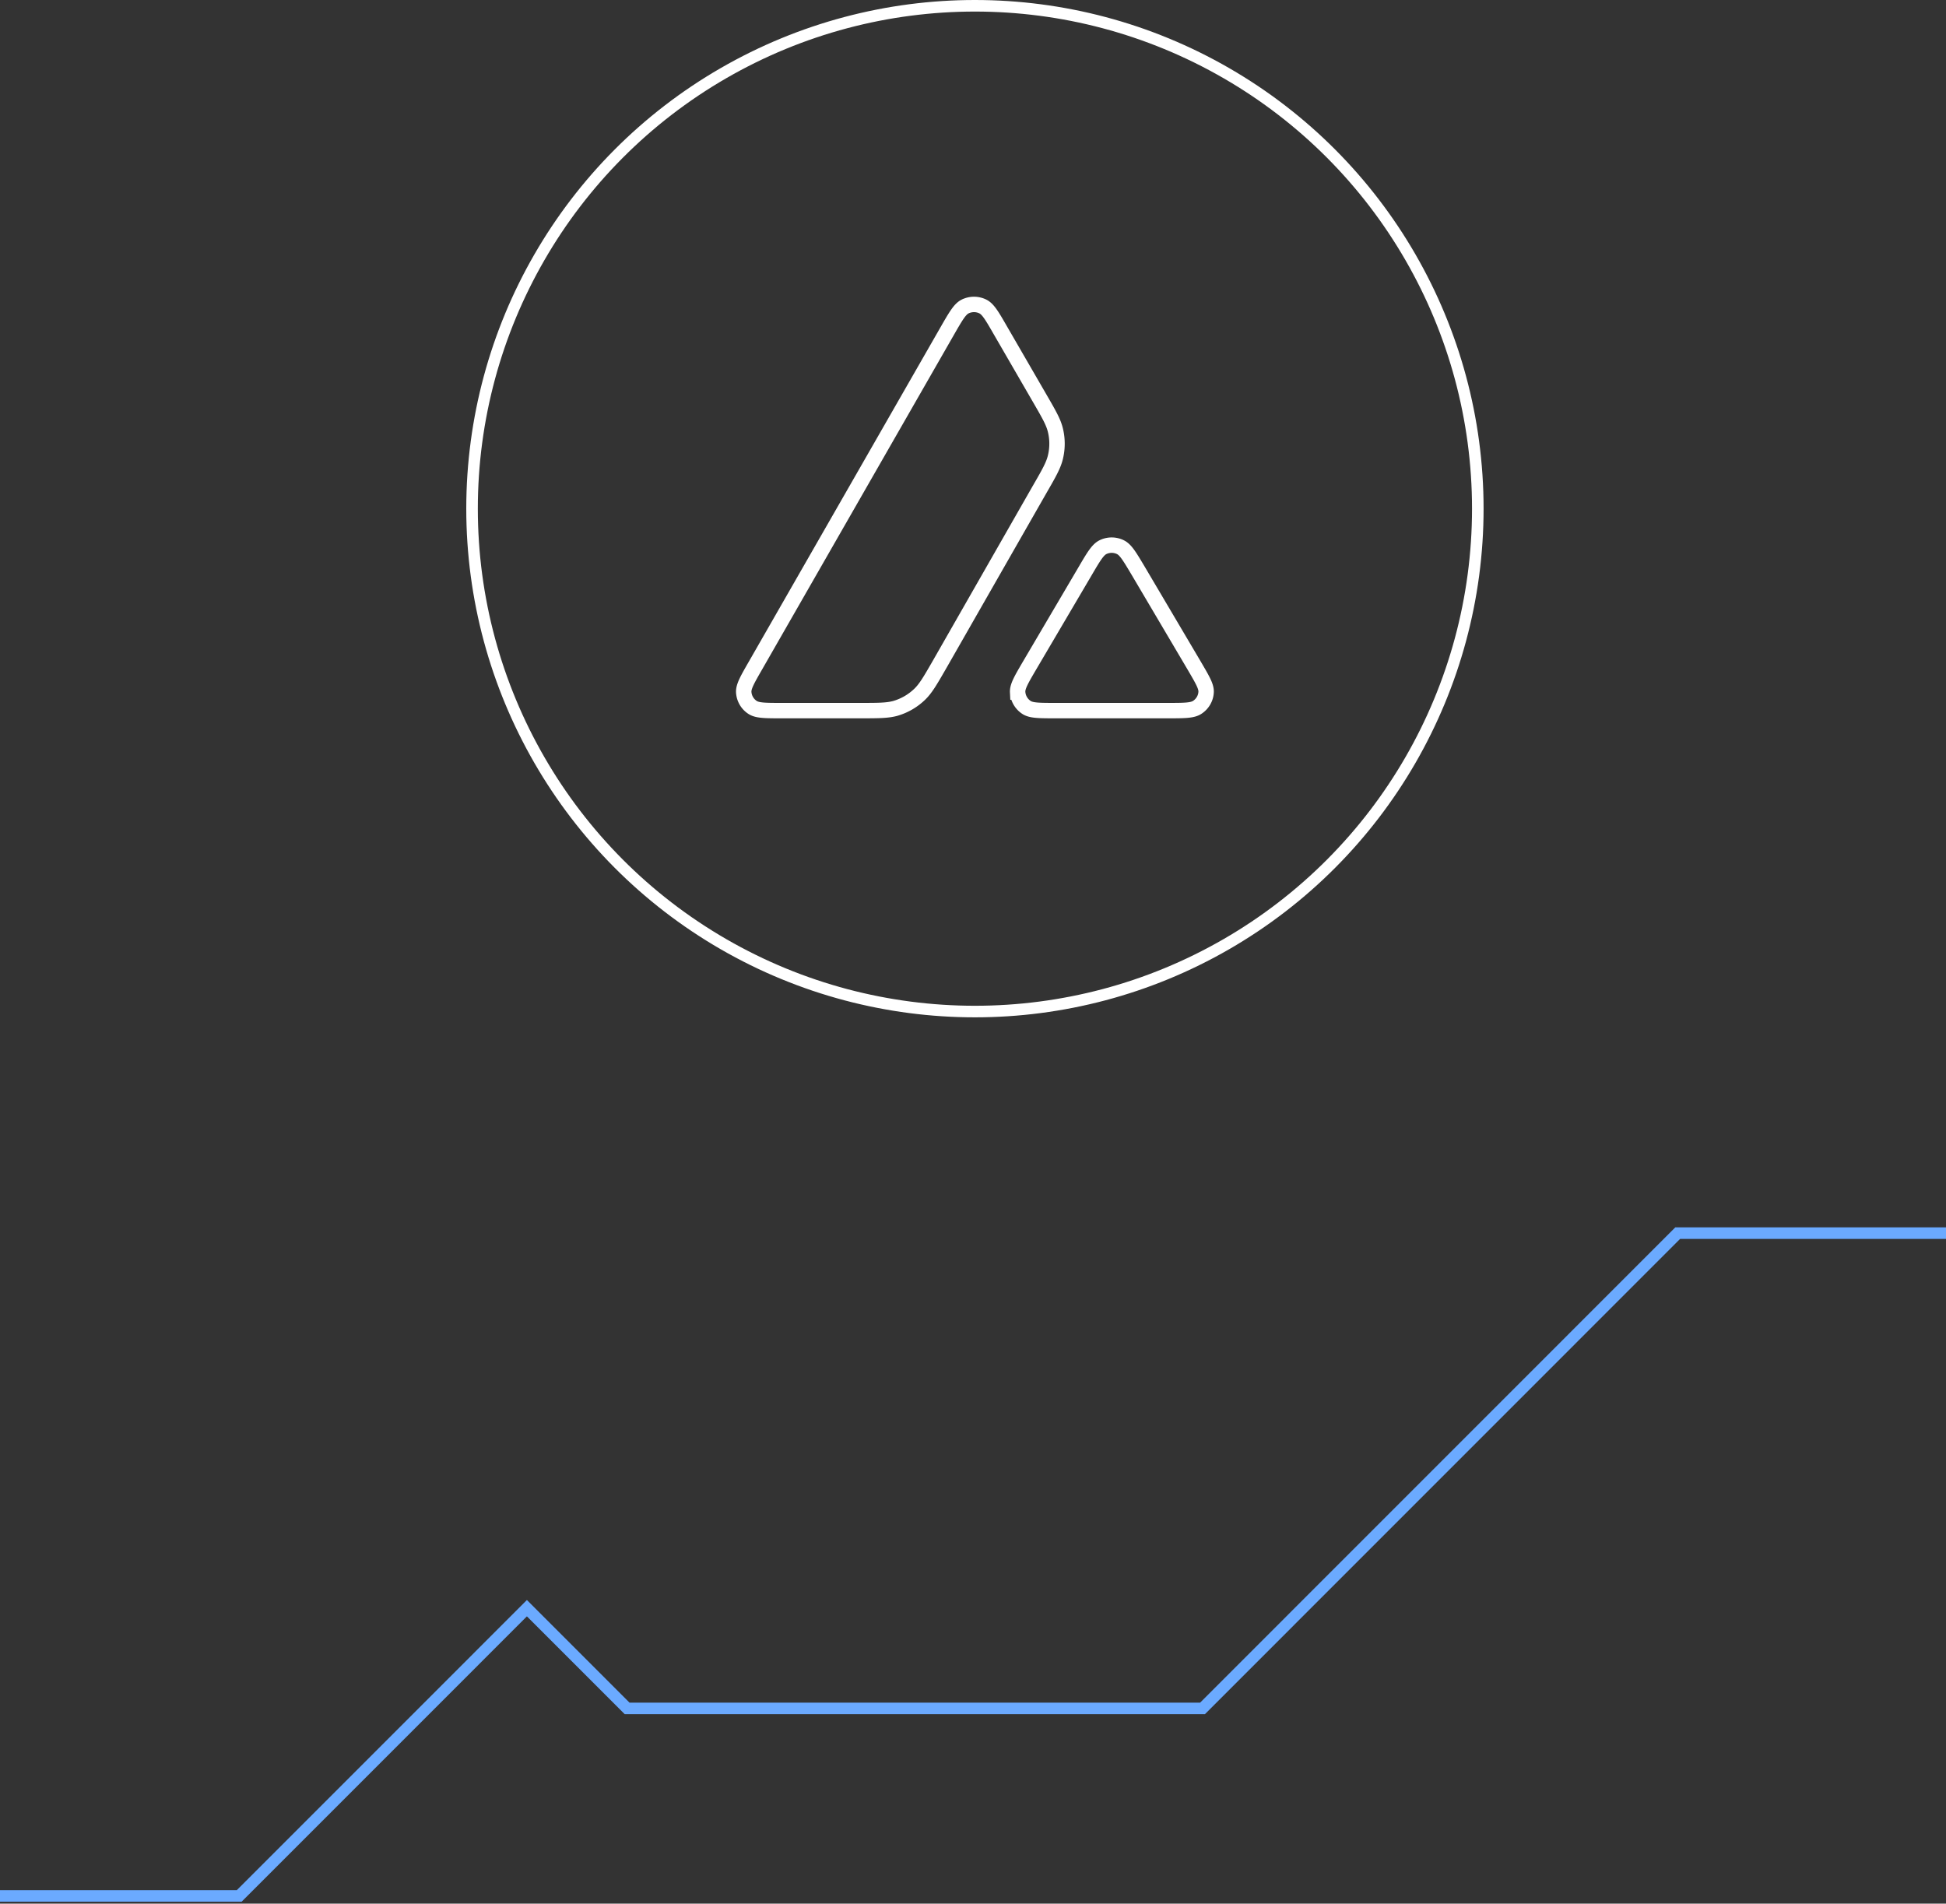 <svg xmlns="http://www.w3.org/2000/svg" width="505" height="494" fill="none"><rect width="100%" height="100%" fill="#333333" stroke="none"/><path d="M0 492h62.076l74.66-74.673 26.005 26.01H312.06L435.374 320H505" stroke="#6baaff" stroke-width="3"/><g stroke="#fff"><path d="M223.117 184.405h-20.178c-4.24 0-6.334 0-7.611-.808-1.379-.885-2.222-2.351-2.324-3.969-.077-1.491.971-3.311 3.065-6.951l49.82-86.909c2.12-3.69 3.193-5.536 4.546-6.218a5.19 5.19 0 0 1 4.649 0c1.354.682 2.426 2.528 4.546 6.218l10.242 17.694.052.09c2.29 3.96 3.451 5.967 3.958 8.075.562 2.3.562 4.726 0 7.027-.511 2.123-1.66 4.145-3.984 8.164l-26.17 45.783-.067.117c-2.305 3.992-3.473 6.015-5.092 7.541-1.762 1.669-3.882 2.882-6.206 3.565-2.12.581-4.496.581-9.246.581zm50.954 0h28.912c4.265 0 6.411 0 7.689-.833 1.379-.885 2.247-2.377 2.324-3.993.074-1.443-.951-3.193-2.958-6.621l-.209-.357-14.482-24.518-.165-.277c-2.035-3.405-3.062-5.125-4.382-5.79a5.13 5.13 0 0 0-4.622 0c-1.329.682-2.401 2.477-4.521 6.092l-14.431 24.519-.049.084c-2.113 3.609-3.168 5.412-3.092 6.892a5.11 5.11 0 0 0 2.324 3.994c1.251.808 3.397.808 7.662.808z" stroke-width="4"/><circle cx="253" cy="132" r="130.5" stroke-width="3"/></g></svg>